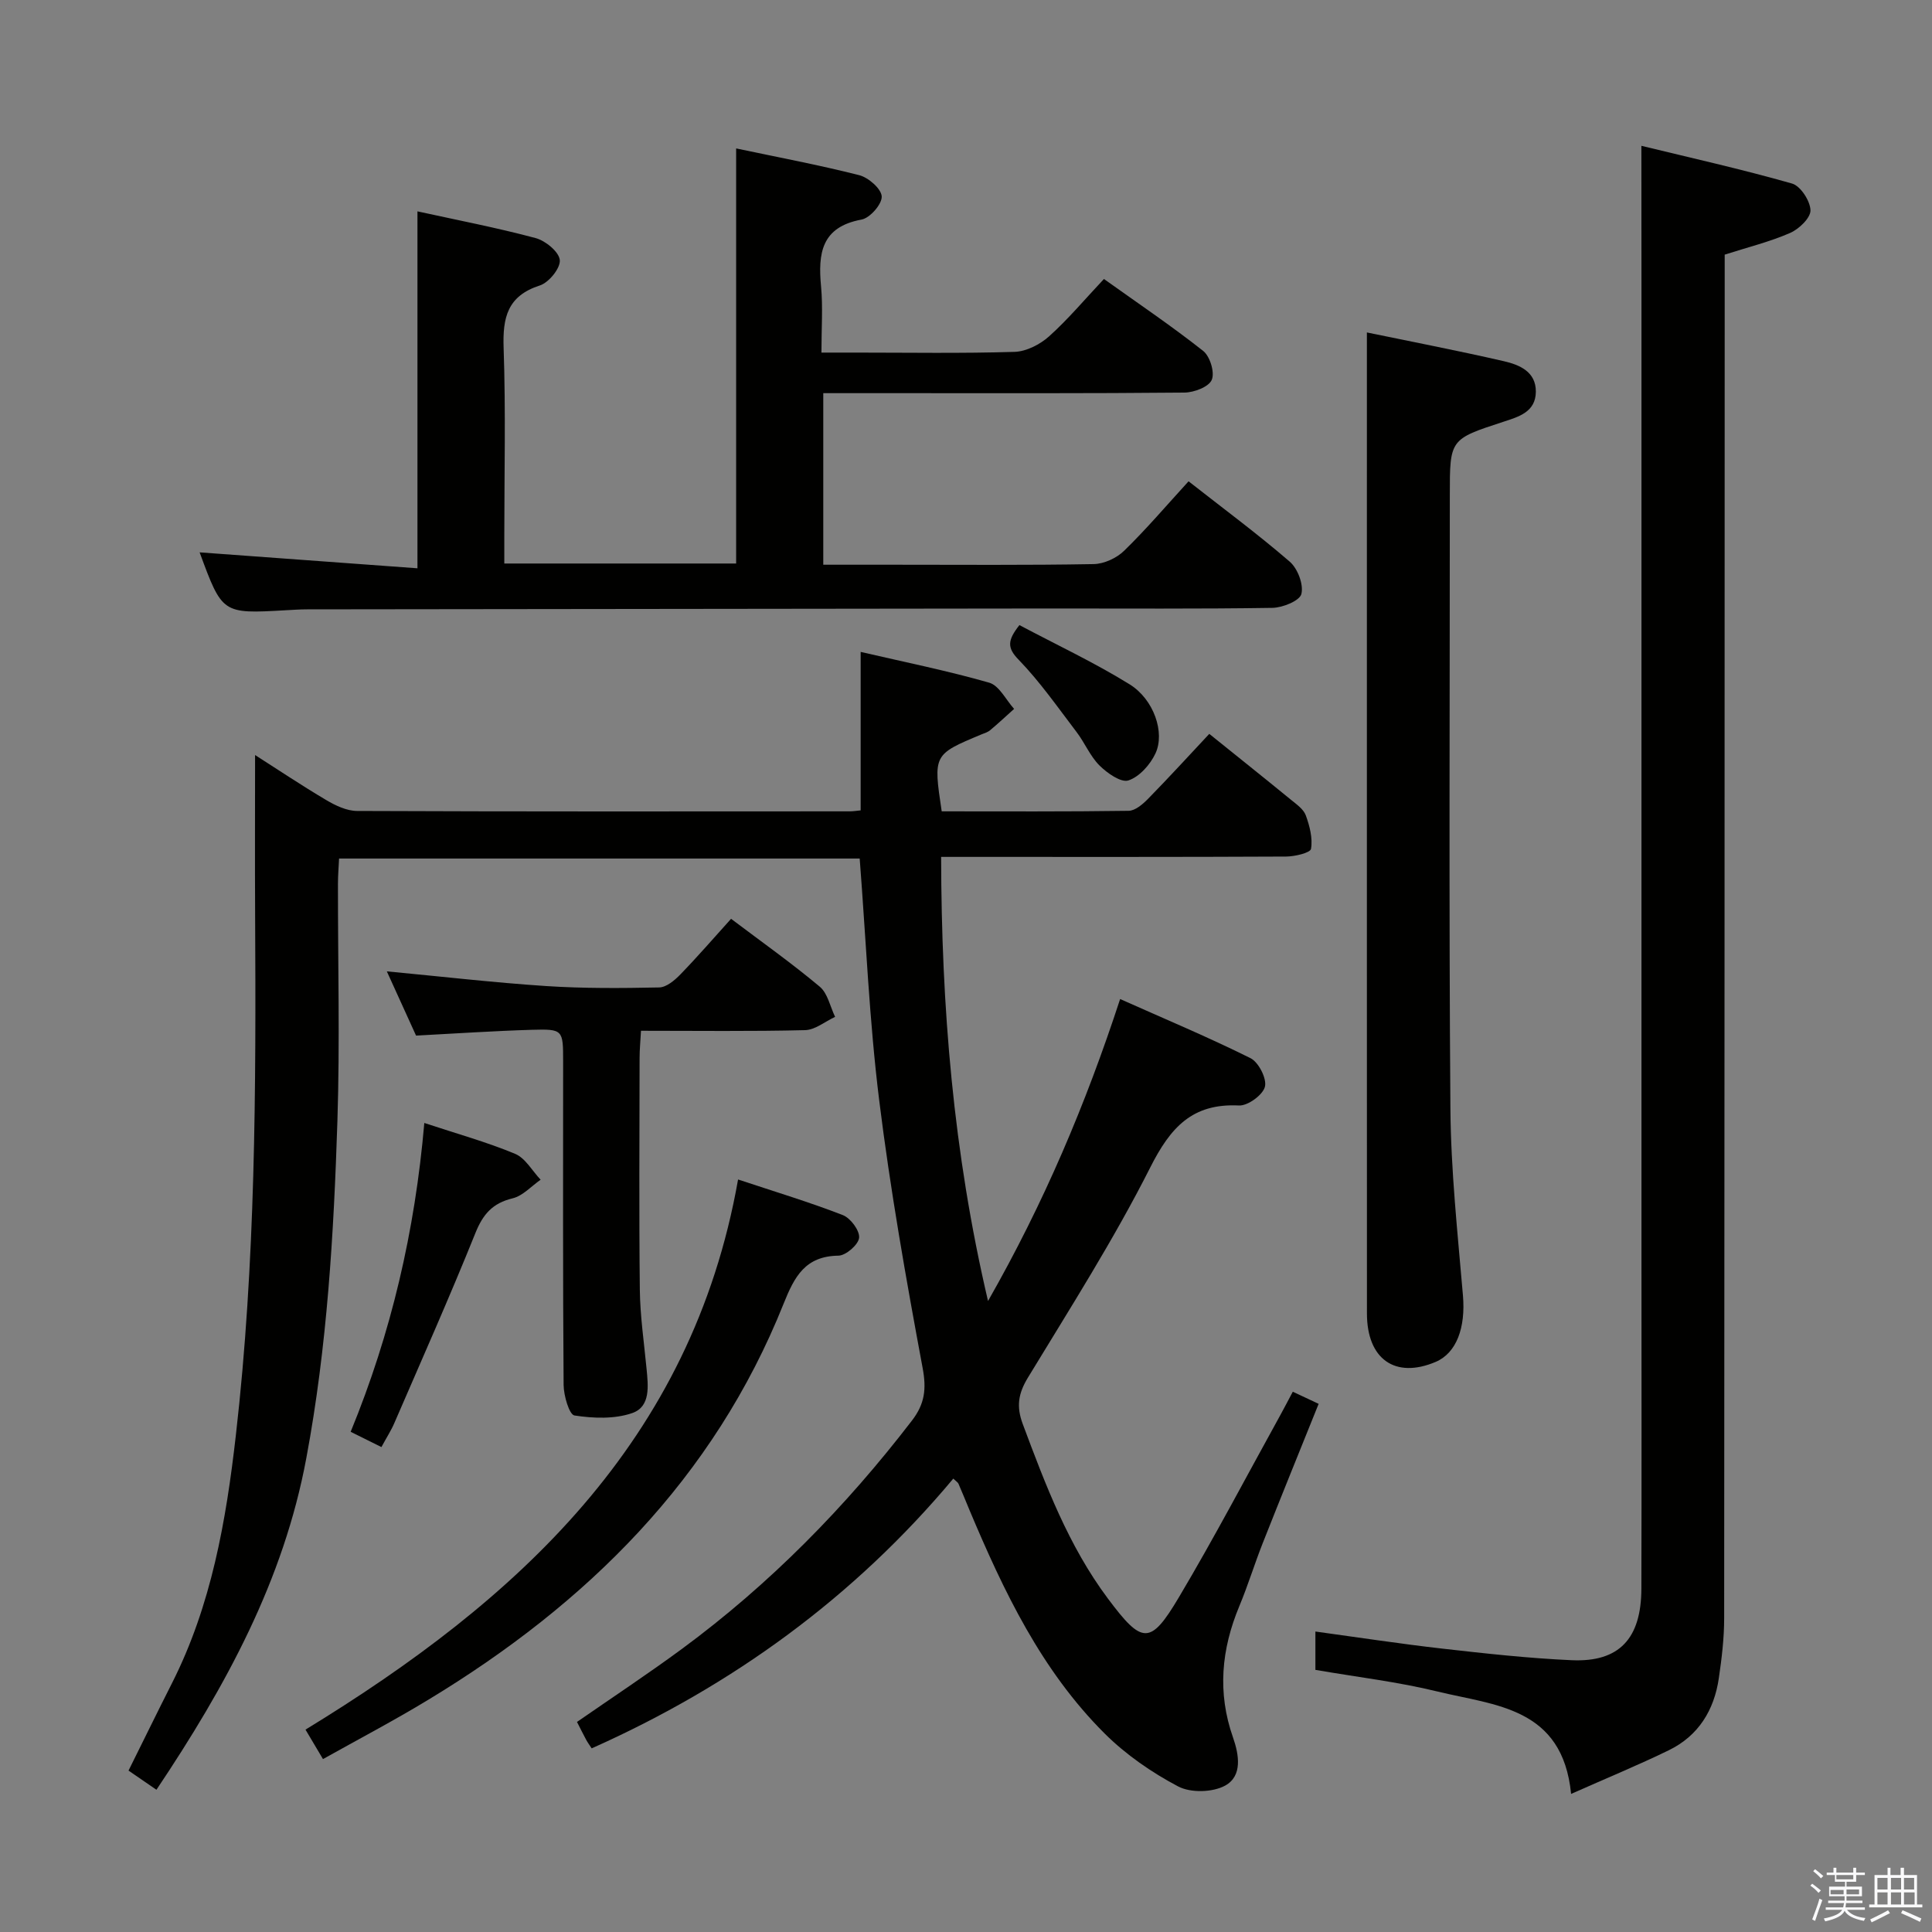 <svg enable-background="new 0 0 400 400" viewBox="0 0 400 400" xmlns="http://www.w3.org/2000/svg"><rect x="0" y="0" width="400" height="400" fill="#808080" stroke="none"/><path d="m374.8 390.4.4-.4c.7.5 1.3 1 1.8 1.4l-.5.5c-.5-.6-1.1-1.1-1.7-1.5zm1 7.3-.6-.3c.5-1.4 1.1-2.8 1.5-4.3.2.1.4.2.6.3-.5 1.3-1 2.8-1.5 4.3zm-.4-10.3.4-.4c.4.3 1 .8 1.7 1.4l-.5.5c-.4-.5-1-1-1.6-1.5zm2.5.3h1.7v-1h.6v1h3.5v-1h.6v1h1.8v.5h-1.8v1.4h-2v1h3.2v2h-3.2v.9h3.3v.5h-3.4c0 .3-.1.6-.1.9h4v.5h-3.7c.7.9 1.9 1.5 3.8 1.7-.1.2-.2.4-.3.6-2.1-.4-3.5-1.1-4-2.1-.4 1-1.8 1.7-4 2.2-.1-.2-.2-.4-.3-.6 2.1-.4 3.4-1 3.8-1.8h-3.4v-.5h3.6c.1-.3.1-.6.2-.9h-3.3v-.5h3.4c0-.3 0-.6 0-.9h-3.2v-2h3.3v-1h-2.1v-1.4h-1.7v-.5zm1.1 3.5v1h2.7c0-.3 0-.4 0-.4 0-.1 0-.2 0-.2 0-.1 0-.2 0-.3h-2.7zm1.2-3v.9h3.5v-.9zm4.7 3h-2.6v.6.4h2.6z" fill="#fafafb"/><path d="m393.6 386.7h.6v1.5h2.7v6.1h1.1v.6h-11v-.6h1.1v-6.1h2.7v-1.5h.6v1.5h2.1v-1.5zm-2.7 8.8.4.6c-1.2.6-2.5 1.3-3.8 1.9-.1-.2-.2-.4-.3-.6 1.2-.6 2.5-1.2 3.7-1.9zm-2.2-6.7v2.4h2.1v-2.4zm0 3v2.5h2.1v-2.5zm2.8-3v2.4h2.1v-2.4zm0 3v2.5h2.1v-2.5zm6 6.1c-1.4-.7-2.7-1.3-3.9-1.8l.3-.6c1.5.6 2.7 1.2 3.9 1.7zm-1.2-9.1h-2.1v2.4h2.1zm-2.1 3v2.5h2.2v-2.5z" fill="#fafafb"/><g fill="#010100"><path d="m32.39 370.55c-2.16-1.48-3.89-2.68-5.78-3.97 3.1-6.23 6-12.18 8.99-18.08 8.17-16.14 11.21-33.63 13.23-51.33 4.1-35.78 4.18-71.73 3.99-107.68-.06-10.96-.01-21.93-.01-33.17 4.55 2.9 9.57 6.27 14.76 9.34 1.91 1.13 4.22 2.23 6.36 2.24 33.99.14 67.98.1 101.97.08.8 0 1.6-.14 2.29-.2 0-10.8 0-21.33 0-32.81 9.01 2.09 17.91 3.88 26.61 6.37 2.07.59 3.46 3.55 5.16 5.43-1.65 1.48-3.27 3-4.97 4.42-.49.41-1.18.61-1.79.86-9.99 4.17-9.99 4.17-8.23 15.93 12.84 0 25.77.08 38.7-.11 1.37-.02 2.93-1.37 4.02-2.48 4.29-4.38 8.44-8.92 12.68-13.45 5.78 4.66 11.38 9.12 16.92 13.65 1.15.94 2.59 1.94 3.06 3.22.8 2.2 1.46 4.73 1.08 6.94-.14.82-3.35 1.58-5.16 1.59-21.99.11-43.99.07-65.98.07-1.78 0-3.56 0-5.44 0 .06 31 2.48 61.1 9.71 91.95 11.62-20.37 20.22-40.74 27.35-62.52 9.3 4.15 18.29 7.91 26.99 12.24 1.68.84 3.41 4.23 2.99 5.91-.42 1.7-3.54 3.98-5.37 3.89-9.71-.49-14.21 4.58-18.38 12.84-7.55 14.95-16.61 29.16-25.32 43.5-2 3.29-2.43 5.96-1.07 9.61 4.72 12.63 9.46 25.21 17.64 36.15 7.08 9.47 8.77 9.68 14.67-.25 7.38-12.42 14.1-25.23 21.09-37.88.8-1.45 1.55-2.92 2.51-4.71 1.75.82 3.34 1.57 5.35 2.51-3.93 9.76-7.79 19.26-11.56 28.8-1.71 4.32-3.07 8.79-4.86 13.08-3.73 8.94-4.57 17.93-1.31 27.19 1.26 3.59 1.98 7.98-1.61 9.96-2.58 1.43-7.16 1.55-9.75.18-5.48-2.89-10.82-6.58-15.21-10.95-13.08-13.03-20.9-29.43-27.96-46.2-.77-1.84-1.51-3.69-2.31-5.52-.12-.28-.46-.47-1.07-1.06-20.48 24.49-45.63 42.81-74.87 55.85-.42-.65-.81-1.17-1.12-1.74-.63-1.17-1.22-2.36-1.92-3.73 7.27-5.04 14.6-9.88 21.67-15.08 18.22-13.42 33.92-29.4 47.69-47.33 2.64-3.44 3.02-6.51 2.2-10.88-3.43-18.42-6.7-36.9-9-55.48-2.04-16.45-2.72-33.07-4.03-49.99-35.42 0-71.34 0-107.79 0-.08 1.76-.23 3.51-.23 5.26-.02 16.33.41 32.67-.11 48.99-.75 23.4-2.11 46.75-6.44 69.89-4.7 25.29-16.61 47.12-31.03 68.66z"/><path d="m339.83 30.19c10.15 2.47 20.76 4.84 31.19 7.81 1.76.5 3.76 3.59 3.82 5.53.05 1.57-2.37 3.9-4.22 4.7-4.21 1.84-8.74 2.95-13.54 4.49v5.92c-.02 92.13-.03 184.26-.11 276.39 0 4.13-.5 8.29-1.1 12.39-.96 6.64-4.22 11.96-10.36 14.95-6.37 3.1-12.94 5.8-20.23 9.04-1.78-17.99-15.8-18.3-27.62-21.19-8.2-2.01-16.64-2.99-25.32-4.49 0-2.41 0-4.97 0-7.94 8.92 1.22 17.58 2.55 26.29 3.54 8.91 1.01 17.84 2 26.8 2.4 9.81.43 14.37-4.47 14.4-14.81.06-22.32.02-44.65.02-66.97 0-67.14 0-134.28 0-201.42-.02-9.76-.02-19.52-.02-30.34z"/><path d="m41.33 114.36c15.09 1.1 29.95 2.19 45.1 3.3 0-25.11 0-49.14 0-73.9 8.15 1.79 16.39 3.37 24.46 5.53 2.05.55 4.84 2.84 5.01 4.55.17 1.66-2.26 4.66-4.13 5.26-6.73 2.17-7.72 6.65-7.5 12.95.45 12.98.14 25.98.14 38.98v5.64h48c0-28.48 0-56.84 0-85.94 8.5 1.8 17.06 3.4 25.49 5.54 1.91.49 4.57 2.82 4.65 4.4.08 1.59-2.43 4.47-4.18 4.79-8.34 1.54-9.02 7.01-8.38 13.84.4 4.28.08 8.62.08 13.7h7.01c10.99 0 22 .19 32.98-.15 2.44-.08 5.26-1.53 7.14-3.21 3.94-3.54 7.38-7.65 11.36-11.88 6.94 4.96 13.94 9.68 20.54 14.89 1.42 1.12 2.44 4.47 1.78 6-.62 1.46-3.67 2.61-5.66 2.63-19.82.19-39.65.12-59.47.12-4.97 0-9.95 0-15.3 0v35.52h14.5c13.83 0 27.66.12 41.48-.13 2.15-.04 4.76-1.24 6.32-2.77 4.62-4.5 8.81-9.43 13.33-14.37 7.22 5.66 14.3 10.9 20.95 16.64 1.64 1.42 2.89 4.71 2.41 6.68-.34 1.41-3.86 2.84-5.98 2.88-15.32.24-30.65.12-45.98.13-51.31.05-102.62.11-153.92.18-1.5 0-2.99.11-4.49.19-13.05.74-13.05.74-17.74-11.99z"/><path d="m283 68.83c8.96 1.86 18.7 3.73 28.35 5.95 3.22.74 6.67 2.16 6.63 6.33-.04 4.18-3.51 5.17-6.74 6.22-11.08 3.61-11.07 3.62-11.07 15.18 0 42.32-.2 84.64.12 126.95.1 12.94 1.5 25.88 2.6 38.79.56 6.6-1.31 11.87-5.66 13.72-8.36 3.54-14.22-.55-14.22-10.04-.02-58.14-.01-116.28-.01-174.43 0-9.41 0-18.83 0-28.67z"/><path d="m151.36 190.23c6.28 4.74 12.52 9.16 18.36 14.05 1.65 1.38 2.15 4.13 3.18 6.25-2.07.96-4.12 2.69-6.21 2.75-11.13.28-22.28.13-33.98.13-.11 2.11-.29 3.87-.29 5.63-.02 15.99-.13 31.98.05 47.97.06 5.46.87 10.91 1.39 16.35.34 3.56.88 7.86-2.96 9.2-3.65 1.27-8.05 1.1-11.96.5-1.08-.16-2.23-4.1-2.25-6.32-.17-22.32-.1-44.64-.1-66.96 0-6.59-.01-6.75-6.49-6.57-7.8.23-15.59.76-23.96 1.2-1.88-4.13-3.97-8.73-6.05-13.3 11.22 1.06 22.07 2.32 32.94 3.04 7.79.51 15.63.45 23.44.29 1.5-.03 3.21-1.47 4.39-2.69 3.58-3.69 6.95-7.59 10.5-11.52z"/><path d="m66.87 364.2c-1.29-2.17-2.28-3.84-3.62-6.1 43.83-26.77 79.96-59.56 89.56-113.9 7.74 2.57 14.81 4.7 21.68 7.37 1.6.62 3.51 3.18 3.38 4.68-.12 1.42-2.73 3.7-4.28 3.72-6.87.1-9.1 4.31-11.35 9.94-14.49 36.25-40.73 62.13-73.54 81.99-7.06 4.29-14.4 8.14-21.83 12.3z"/><path d="m78.97 299.6c-2.38-1.18-4.25-2.11-6.37-3.16 8.41-20.48 13.31-41.54 15.25-63.94 6.73 2.23 12.92 3.94 18.8 6.39 2.13.89 3.54 3.52 5.28 5.36-1.92 1.33-3.68 3.34-5.8 3.85-4.14 1-6.13 3.27-7.7 7.18-5.32 13.22-11.12 26.25-16.78 39.33-.64 1.51-1.55 2.9-2.68 4.99z"/><path d="m211.06 129.42c7.71 4.09 15.52 7.75 22.81 12.26 5.02 3.11 7.37 9.99 5.36 14.3-1.08 2.32-3.32 4.84-5.6 5.6-1.53.51-4.41-1.52-6-3.1-1.95-1.95-3.05-4.72-4.76-6.95-3.88-5.09-7.56-10.39-11.99-14.96-2.38-2.45-2.32-3.98.18-7.15z"/></g></svg>
